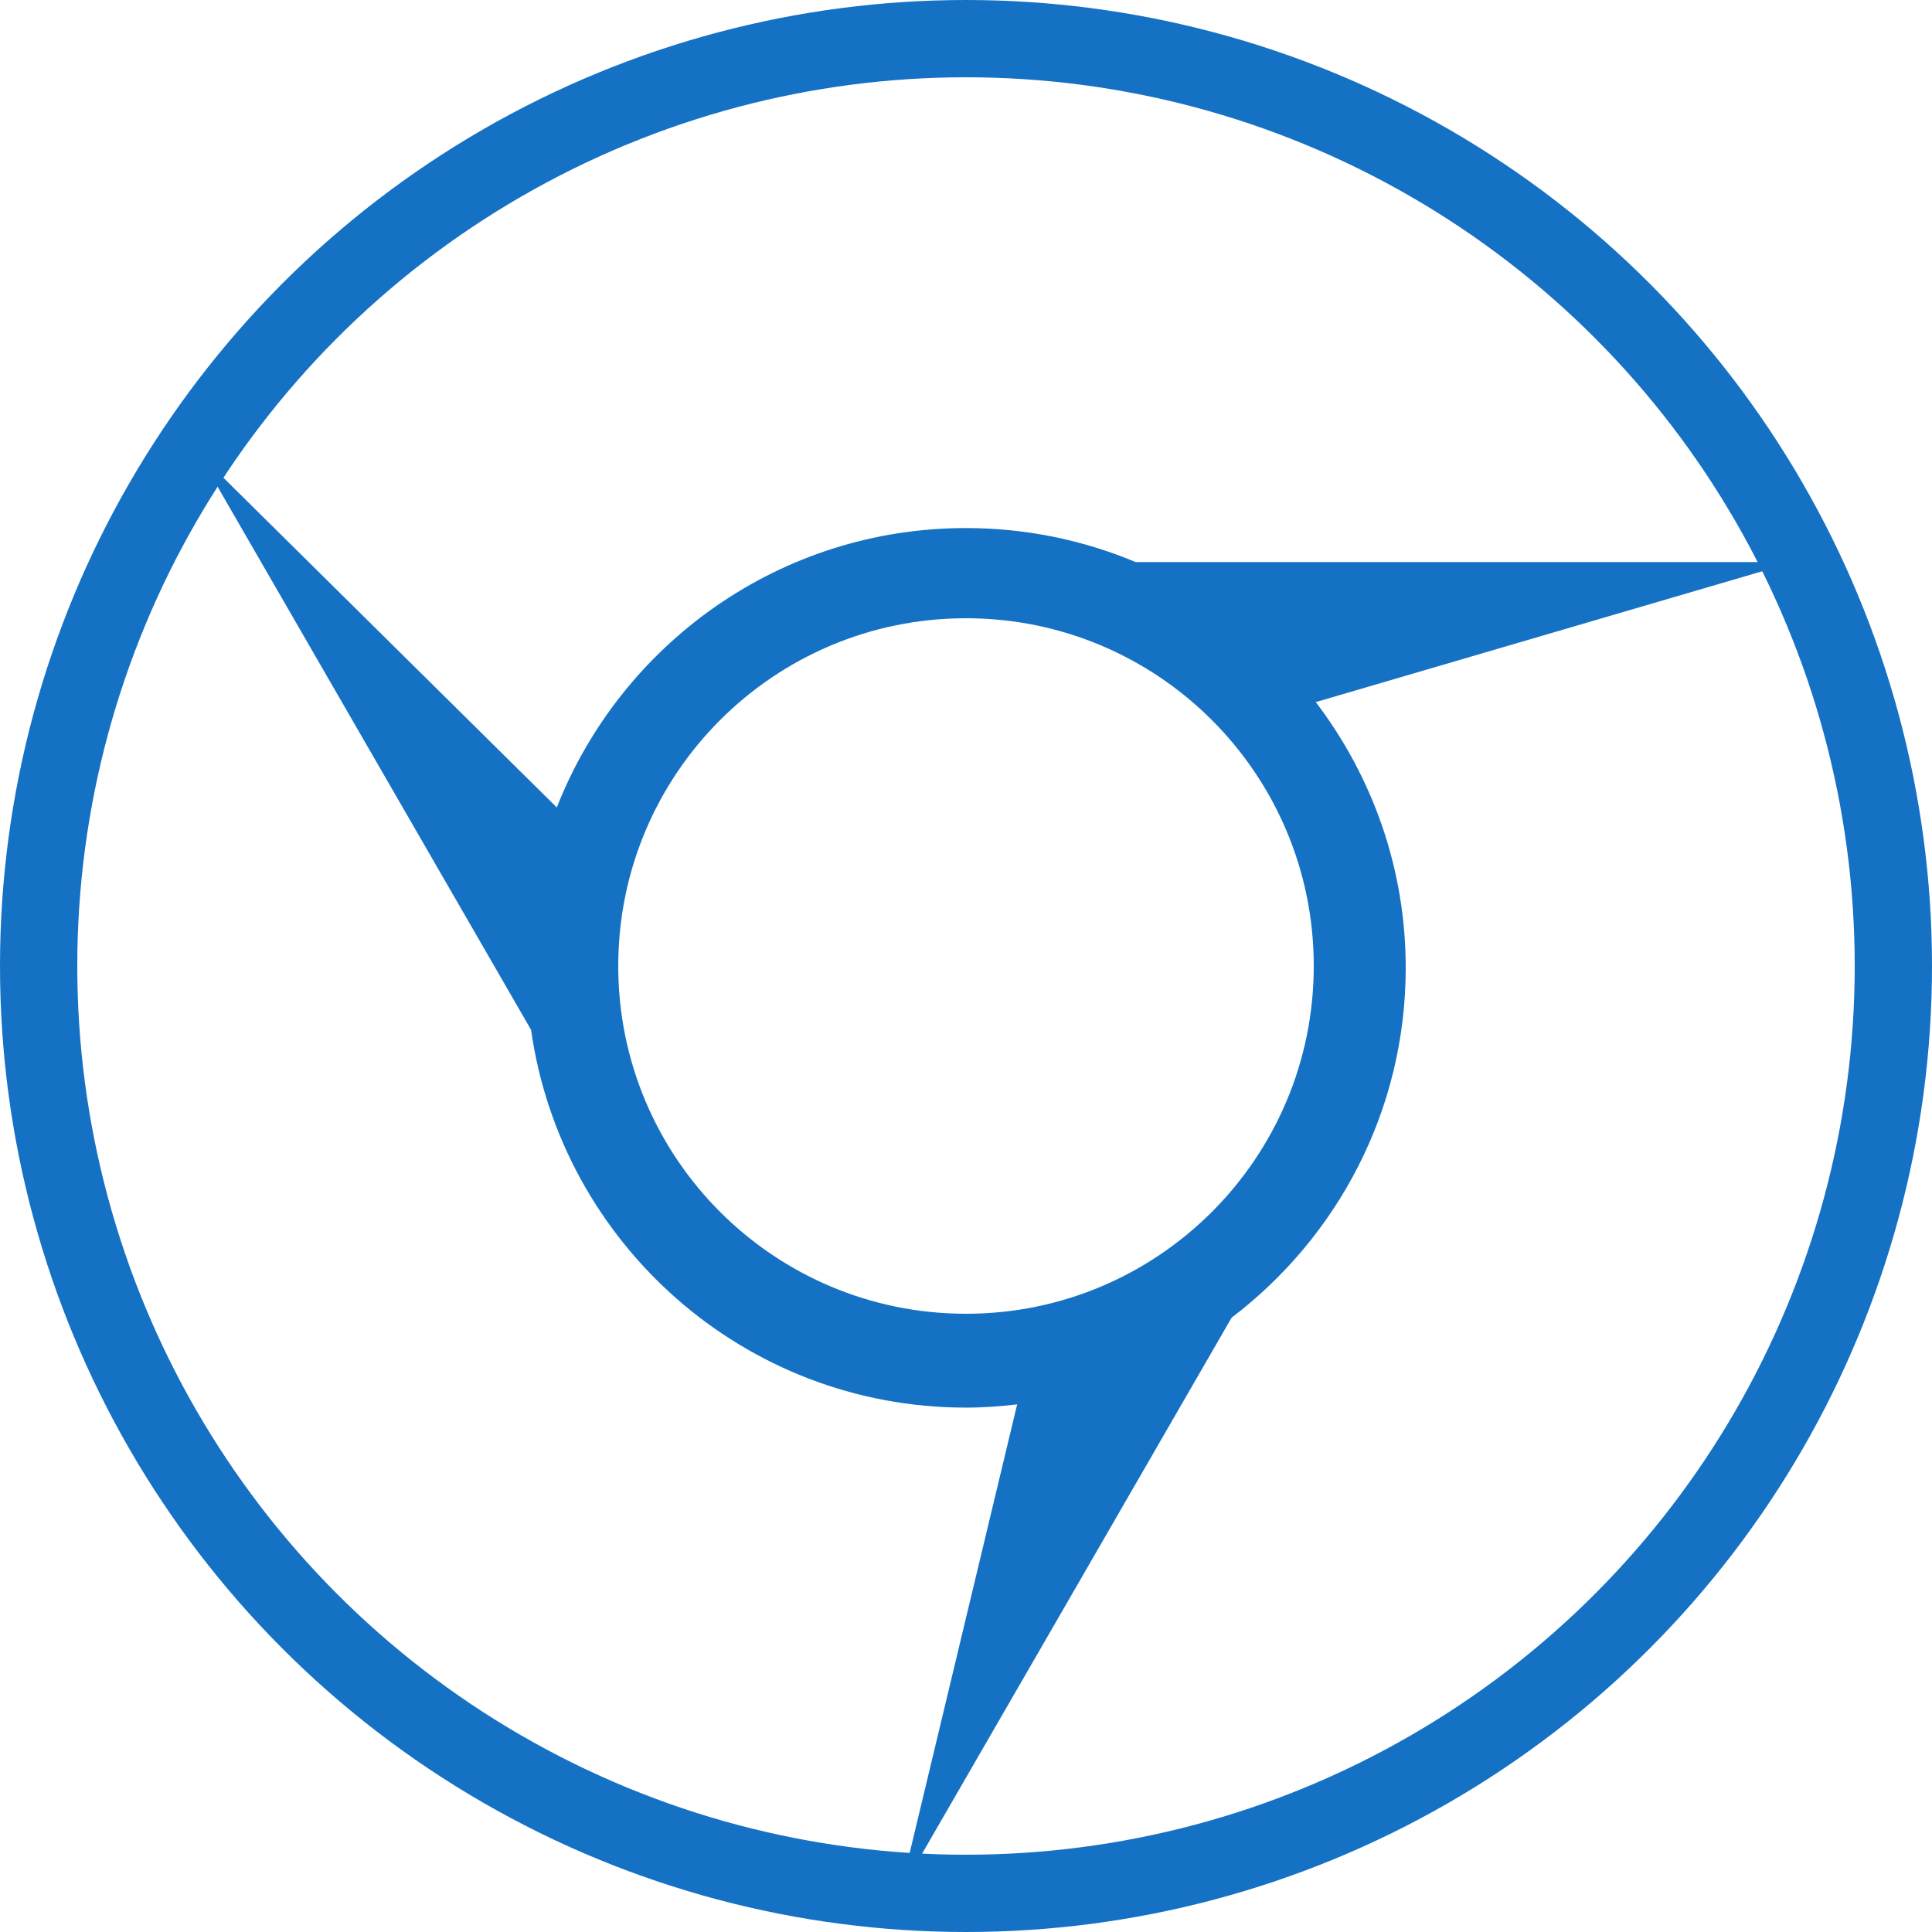 <?xml version="1.0" encoding="utf-8"?>
<!-- Generator: Adobe Illustrator 17.0.0, SVG Export Plug-In . SVG Version: 6.00 Build 0)  -->
<!DOCTYPE svg PUBLIC "-//W3C//DTD SVG 1.1//EN" "http://www.w3.org/Graphics/SVG/1.1/DTD/svg11.dtd">
<svg xmlns="http://www.w3.org/2000/svg" xmlns:xlink="http://www.w3.org/1999/xlink" version="1.1" id="Layer_1" x="0px" y="0px" width="50px" height="50px" viewBox="0 0 50 50" enable-background="new 0 0 50 50" xml:space="preserve" fill="#1571c4">
<rect x="0" fill="none" width="50" height="50"/>
<circle fill="none" stroke="#1571c4" stroke-width="2" stroke-linecap="round" stroke-linejoin="round" stroke-miterlimit="10" cx="25" cy="25" r="24"/>
<path d="M46.416,14.547c-2.738,0-11.242,0-17.024,0C28.04,13.98,26.557,13.666,25,13.666c-4.819,0-8.93,3.001-10.59,7.231  l-9.292-9.19c1.338,2.317,5.708,9.889,8.626,14.945c0.783,5.523,5.517,9.777,11.255,9.777c0.448,0,0.89-0.033,1.325-0.084  l-3.017,12.591c1.329-2.298,5.649-9.778,8.567-14.835c2.733-2.079,4.506-5.356,4.506-9.054c0-2.587-0.873-4.965-2.328-6.877  L46.416,14.547z M25,34c-4.971,0-9-4.029-9-9s4.029-9,9-9c4.97,0,9,4.029,9,9S29.97,34,25,34z" fill="#1571c4"/>
</svg>
